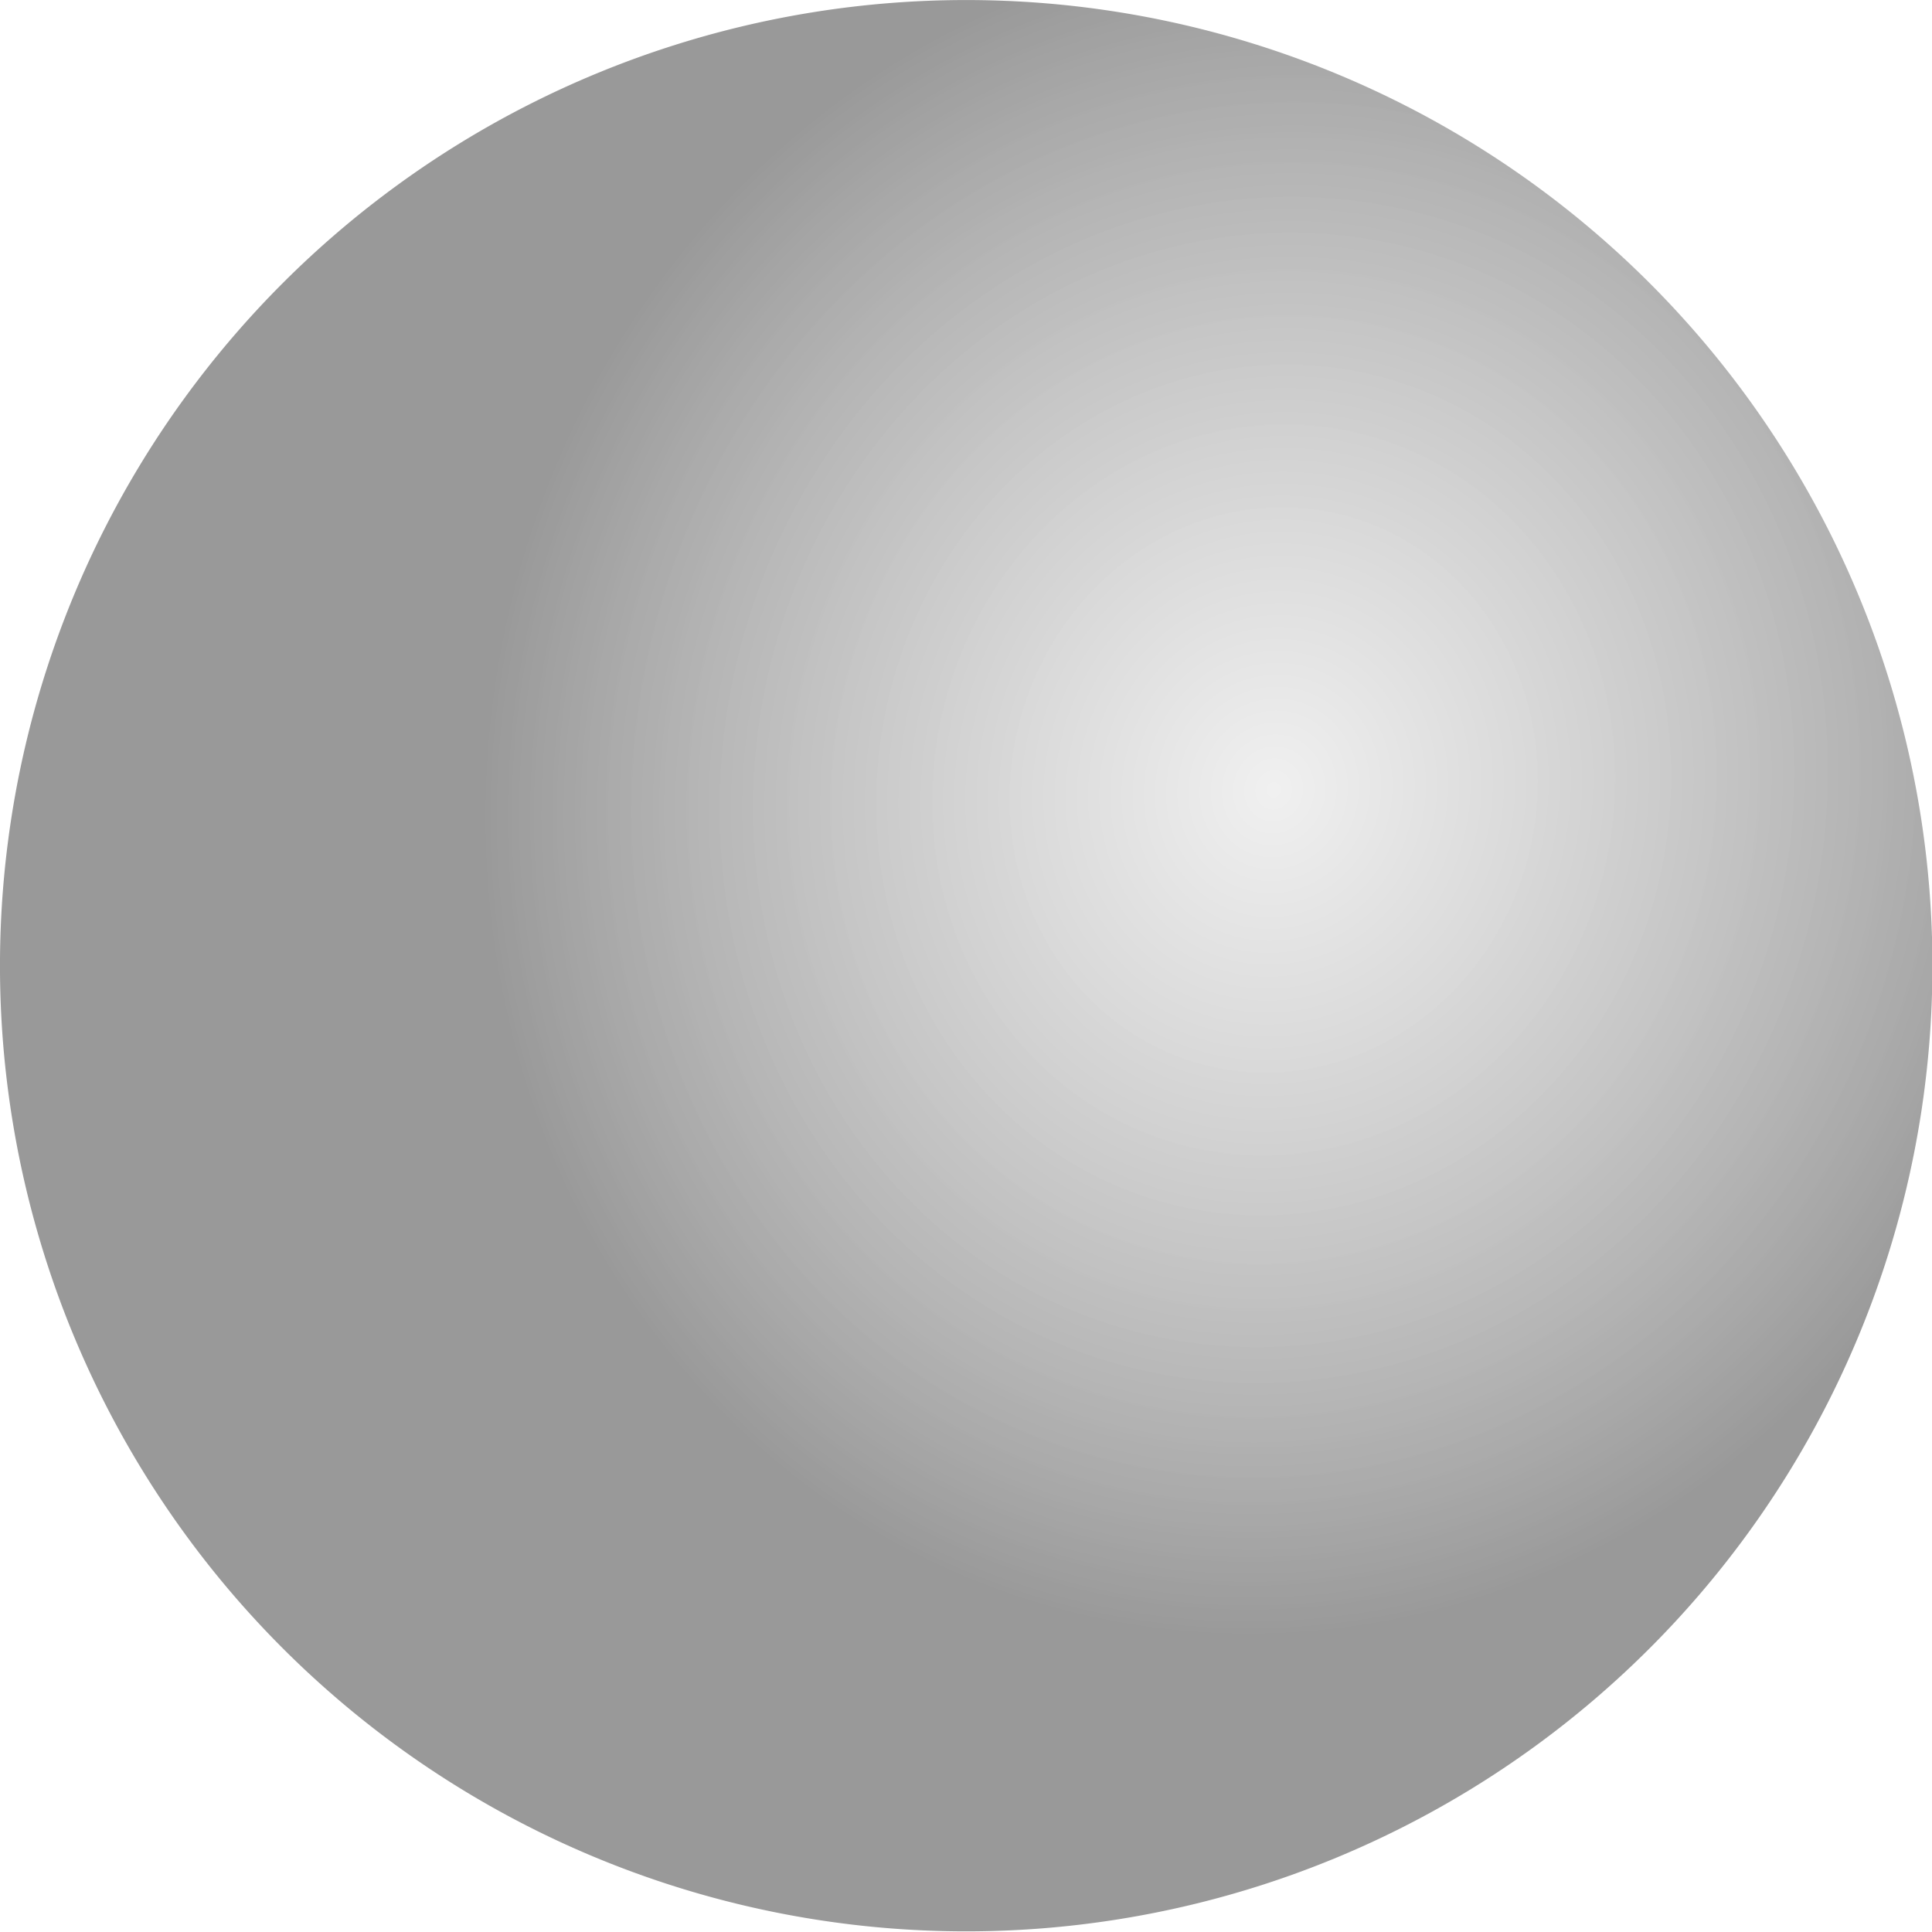 <?xml version="1.0" encoding="UTF-8" standalone="no"?>
<!-- Created with Inkscape (http://www.inkscape.org/) -->

<svg
   xmlns:dc="http://purl.org/dc/elements/1.1/"
   xmlns:cc="http://creativecommons.org/ns#"
   xmlns:rdf="http://www.w3.org/1999/02/22-rdf-syntax-ns#"
   xmlns:svg="http://www.w3.org/2000/svg"
   xmlns="http://www.w3.org/2000/svg"
   xmlns:xlink="http://www.w3.org/1999/xlink"
   xmlns:sodipodi="http://sodipodi.sourceforge.net/DTD/sodipodi-0.dtd"
   xmlns:inkscape="http://www.inkscape.org/namespaces/inkscape"
   width="64px"
   height="64px"
   id="svg6064"
   version="1.1"
   inkscape:version="0.48.4 r9939"
   sodipodi:docname="New document 32">
  <defs
     id="defs6066">
    <linearGradient
       id="linearGradient6093">
      <stop
         style="stop-color:#ffffff;stop-opacity:0.667;"
         offset="0"
         id="stop6095" />
      <stop
         style="stop-color:#ffffff;stop-opacity:0;"
         offset="1"
         id="stop6097" />
    </linearGradient>
    <linearGradient
       id="linearGradient6076">
      <stop
         style="stop-color:#eaeaea;stop-opacity:0.721;"
         offset="0"
         id="stop6078" />
      <stop
         style="stop-color:#999999;stop-opacity:1;"
         offset="1"
         id="stop6080" />
    </linearGradient>
    <radialGradient
       inkscape:collect="always"
       xlink:href="#linearGradient6076"
       id="radialGradient6084"
       cx="32.911"
       cy="23.85"
       fx="32.911"
       fy="23.85"
       r="24.545"
       gradientTransform="matrix(-0.799,-0.208,0.191,-1.012,52.281,50.01)"
       gradientUnits="userSpaceOnUse" />
    <radialGradient
       inkscape:collect="always"
       xlink:href="#linearGradient6093"
       id="radialGradient6099"
       cx="34.909"
       cy="16.42"
       fx="34.909"
       fy="16.42"
       r="17.727"
       gradientTransform="matrix(-2.205,1.415,-0.222,-0.345,115.527,-28.104)"
       gradientUnits="userSpaceOnUse" />
    <linearGradient
       inkscape:collect="always"
       xlink:href="#linearGradient6093"
       id="linearGradient6102"
       x1="25.146"
       y1="-4.179"
       x2="41.221"
       y2="29.651"
       gradientUnits="userSpaceOnUse"
       gradientTransform="matrix(1.179,0,0,2.359,-9.529,-18.628)" />
  </defs>
  <sodipodi:namedview
     id="base"
     pagecolor="#ffffff"
     bordercolor="#666666"
     borderopacity="1.0"
     inkscape:pageopacity="0.0"
     inkscape:pageshadow="2"
     inkscape:zoom="2.75"
     inkscape:cx="70.349954"
     inkscape:cy="20.193794"
     inkscape:current-layer="layer9"
     showgrid="true"
     inkscape:document-units="px"
     inkscape:grid-bbox="true"
     inkscape:window-width="1600"
     inkscape:window-height="837"
     inkscape:window-x="-8"
     inkscape:window-y="-8"
     inkscape:window-maximized="1" />
  <g
     id="layer1"
     inkscape:label="Ball"
     inkscape:groupmode="layer">
    <path
       sodipodi:type="arc"
       style="fill:url(#radialGradient6084);fill-opacity:1"
       id="path6074"
       sodipodi:cx="22.727272"
       sodipodi:cy="24.272728"
       sodipodi:rx="24.545454"
       sodipodi:ry="28.818182"
       d="m 47.273,24.273 a 24.545,28.818 0 1 1 -49.091,0 24.545,28.818 0 1 1 49.091,0 z"
       transform="matrix(1.304,0,0,1.11,2.37,5.047)" />
  </g>
  <g
     inkscape:groupmode="layer"
     id="layer9"
     inkscape:label="Shine" />
</svg>
